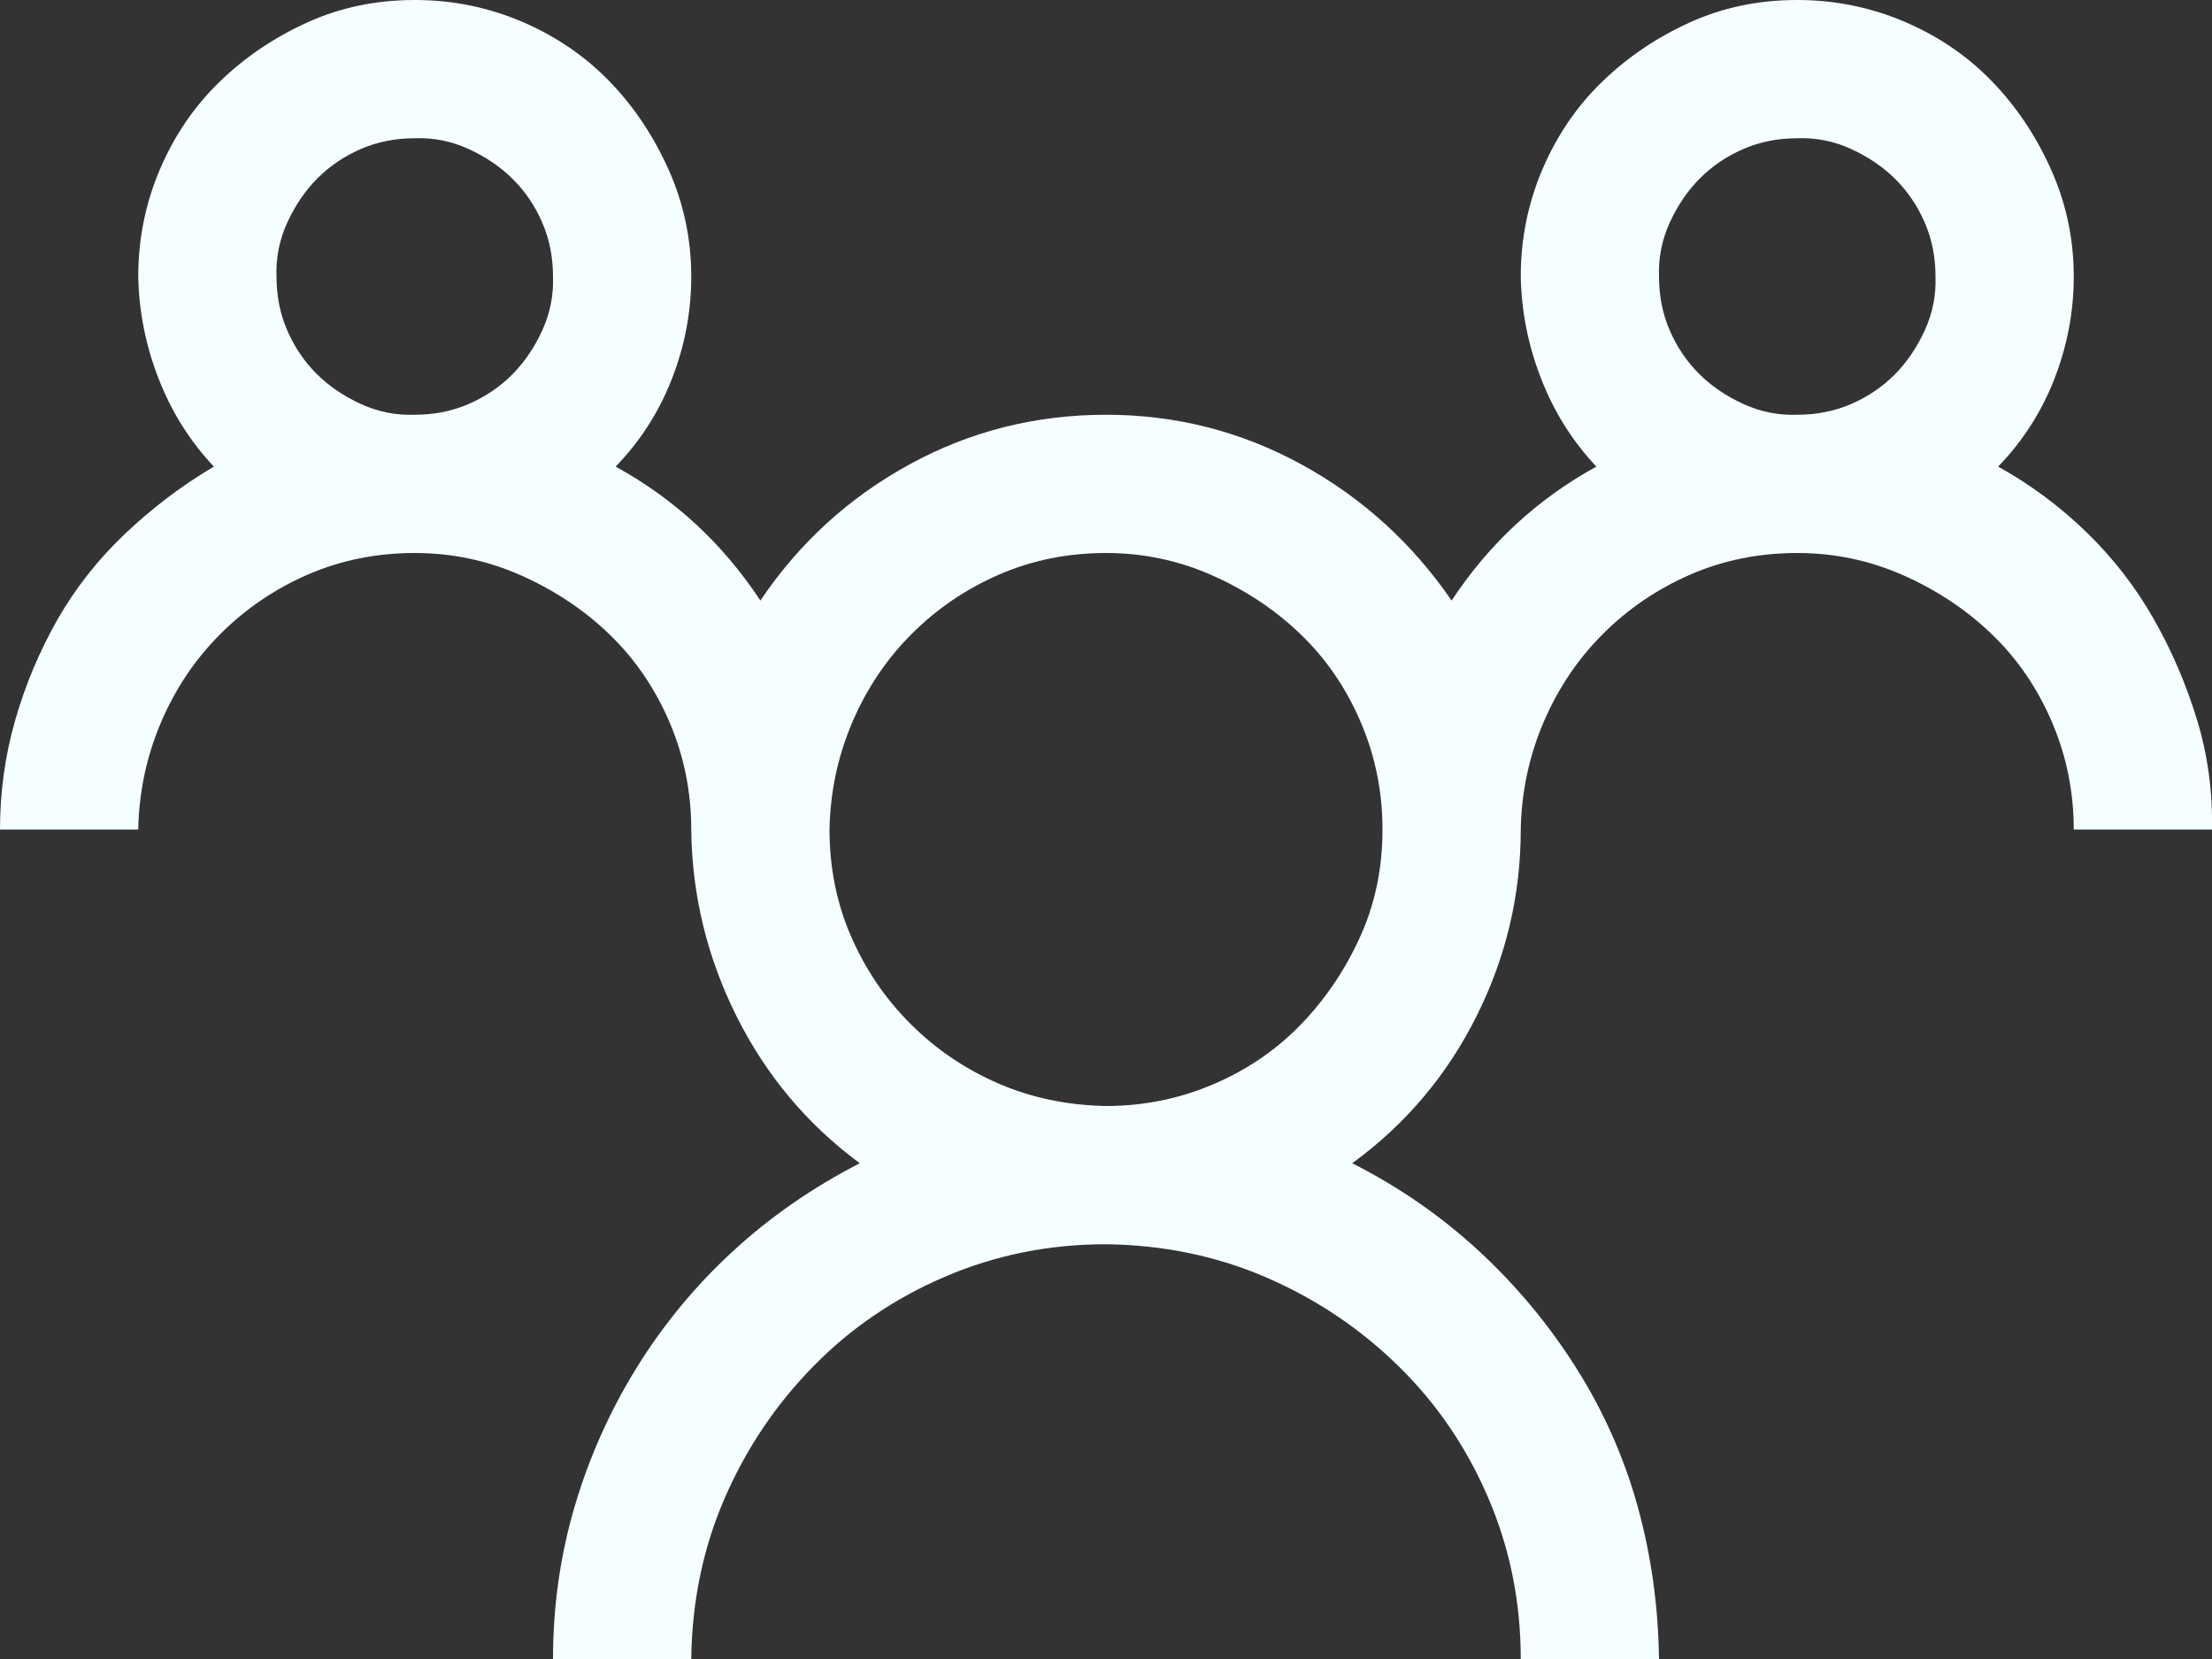 <svg width="32" height="24" viewBox="0 0 32 24" fill="none" xmlns="http://www.w3.org/2000/svg">
<rect x="0" y="0" width="32" height="24" fill="#333333" stroke="none"/>
<path d="M28.906 6.75C29.375 7.01 29.802 7.328 30.188 7.703C30.573 8.078 30.896 8.495 31.156 8.953C31.417 9.411 31.625 9.896 31.781 10.406C31.938 10.917 32.01 11.448 32 12H30C30 11.458 29.896 10.943 29.688 10.453C29.479 9.964 29.193 9.542 28.828 9.188C28.463 8.833 28.037 8.547 27.547 8.328C27.057 8.109 26.542 8 26 8C25.448 8 24.932 8.104 24.453 8.312C23.974 8.521 23.552 8.807 23.188 9.172C22.823 9.536 22.537 9.964 22.328 10.453C22.12 10.943 22.01 11.458 22 12C22 12.948 21.787 13.849 21.359 14.703C20.932 15.557 20.333 16.266 19.562 16.828C20.24 17.172 20.849 17.594 21.391 18.094C21.932 18.594 22.401 19.156 22.797 19.781C23.193 20.406 23.49 21.073 23.688 21.781C23.885 22.49 23.99 23.229 24 24H22C22 23.177 21.844 22.401 21.531 21.672C21.219 20.943 20.787 20.307 20.234 19.766C19.682 19.224 19.047 18.797 18.328 18.484C17.609 18.172 16.833 18.01 16 18C15.177 18 14.401 18.156 13.672 18.469C12.943 18.781 12.307 19.213 11.766 19.766C11.224 20.318 10.797 20.953 10.484 21.672C10.172 22.391 10.01 23.167 10 24H8C8 23.24 8.104 22.505 8.312 21.797C8.521 21.088 8.818 20.422 9.203 19.797C9.589 19.172 10.052 18.609 10.594 18.109C11.135 17.609 11.75 17.182 12.438 16.828C11.677 16.266 11.083 15.557 10.656 14.703C10.229 13.849 10.01 12.948 10 12C10 11.458 9.896 10.943 9.688 10.453C9.479 9.964 9.193 9.542 8.828 9.188C8.464 8.833 8.036 8.547 7.547 8.328C7.057 8.109 6.542 8 6 8C5.448 8 4.932 8.104 4.453 8.312C3.974 8.521 3.552 8.807 3.188 9.172C2.823 9.536 2.536 9.964 2.328 10.453C2.12 10.943 2.01 11.458 2 12H0C0 11.458 0.073 10.932 0.219 10.422C0.365 9.911 0.568 9.427 0.828 8.969C1.089 8.51 1.417 8.094 1.812 7.719C2.208 7.344 2.635 7.021 3.094 6.75C2.75 6.385 2.484 5.964 2.297 5.484C2.109 5.005 2.01 4.51 2 4C2 3.458 2.104 2.943 2.312 2.453C2.521 1.964 2.807 1.542 3.172 1.188C3.536 0.833 3.958 0.547 4.438 0.328C4.917 0.109 5.438 0 6 0C6.542 0 7.057 0.104 7.547 0.312C8.036 0.521 8.458 0.807 8.812 1.172C9.167 1.536 9.453 1.964 9.672 2.453C9.891 2.943 10 3.458 10 4C10 4.51 9.906 5.005 9.719 5.484C9.531 5.964 9.26 6.385 8.906 6.75C9.76 7.219 10.458 7.865 11 8.688C11.562 7.854 12.281 7.198 13.156 6.719C14.031 6.24 14.979 6 16 6C17.01 6 17.953 6.24 18.828 6.719C19.703 7.198 20.427 7.854 21 8.688C21.542 7.865 22.24 7.219 23.094 6.75C22.75 6.385 22.484 5.964 22.297 5.484C22.109 5.005 22.01 4.51 22 4C22 3.458 22.104 2.943 22.312 2.453C22.521 1.964 22.807 1.542 23.172 1.188C23.537 0.833 23.958 0.547 24.438 0.328C24.917 0.109 25.438 0 26 0C26.542 0 27.057 0.104 27.547 0.312C28.037 0.521 28.458 0.807 28.812 1.172C29.167 1.536 29.453 1.964 29.672 2.453C29.891 2.943 30 3.458 30 4C30 4.51 29.906 5.005 29.719 5.484C29.531 5.964 29.26 6.385 28.906 6.75ZM4 4C4 4.281 4.052 4.542 4.156 4.781C4.26 5.021 4.401 5.229 4.578 5.406C4.755 5.583 4.969 5.729 5.219 5.844C5.469 5.958 5.729 6.01 6 6C6.281 6 6.542 5.948 6.781 5.844C7.021 5.74 7.229 5.599 7.406 5.422C7.583 5.245 7.729 5.031 7.844 4.781C7.958 4.531 8.01 4.271 8 4C8 3.719 7.948 3.458 7.844 3.219C7.74 2.979 7.599 2.771 7.422 2.594C7.245 2.417 7.031 2.271 6.781 2.156C6.531 2.042 6.271 1.99 6 2C5.719 2 5.458 2.052 5.219 2.156C4.979 2.26 4.771 2.401 4.594 2.578C4.417 2.755 4.271 2.969 4.156 3.219C4.042 3.469 3.99 3.729 4 4ZM16 16C16.542 16 17.057 15.896 17.547 15.688C18.037 15.479 18.458 15.193 18.812 14.828C19.167 14.463 19.453 14.042 19.672 13.562C19.891 13.083 20 12.562 20 12C20 11.458 19.896 10.943 19.688 10.453C19.479 9.964 19.193 9.542 18.828 9.188C18.463 8.833 18.037 8.547 17.547 8.328C17.057 8.109 16.542 8 16 8C15.448 8 14.932 8.104 14.453 8.312C13.974 8.521 13.552 8.807 13.188 9.172C12.823 9.536 12.537 9.964 12.328 10.453C12.12 10.943 12.01 11.458 12 12C12 12.552 12.104 13.068 12.312 13.547C12.521 14.026 12.807 14.448 13.172 14.812C13.537 15.177 13.958 15.463 14.438 15.672C14.917 15.88 15.438 15.99 16 16ZM24 4C24 4.281 24.052 4.542 24.156 4.781C24.26 5.021 24.401 5.229 24.578 5.406C24.755 5.583 24.969 5.729 25.219 5.844C25.469 5.958 25.729 6.01 26 6C26.281 6 26.542 5.948 26.781 5.844C27.021 5.74 27.229 5.599 27.406 5.422C27.583 5.245 27.729 5.031 27.844 4.781C27.958 4.531 28.01 4.271 28 4C28 3.719 27.948 3.458 27.844 3.219C27.74 2.979 27.599 2.771 27.422 2.594C27.245 2.417 27.031 2.271 26.781 2.156C26.531 2.042 26.271 1.99 26 2C25.719 2 25.458 2.052 25.219 2.156C24.979 2.26 24.771 2.401 24.594 2.578C24.417 2.755 24.271 2.969 24.156 3.219C24.042 3.469 23.99 3.729 24 4Z" fill="#F5FFFF"/>
</svg>
